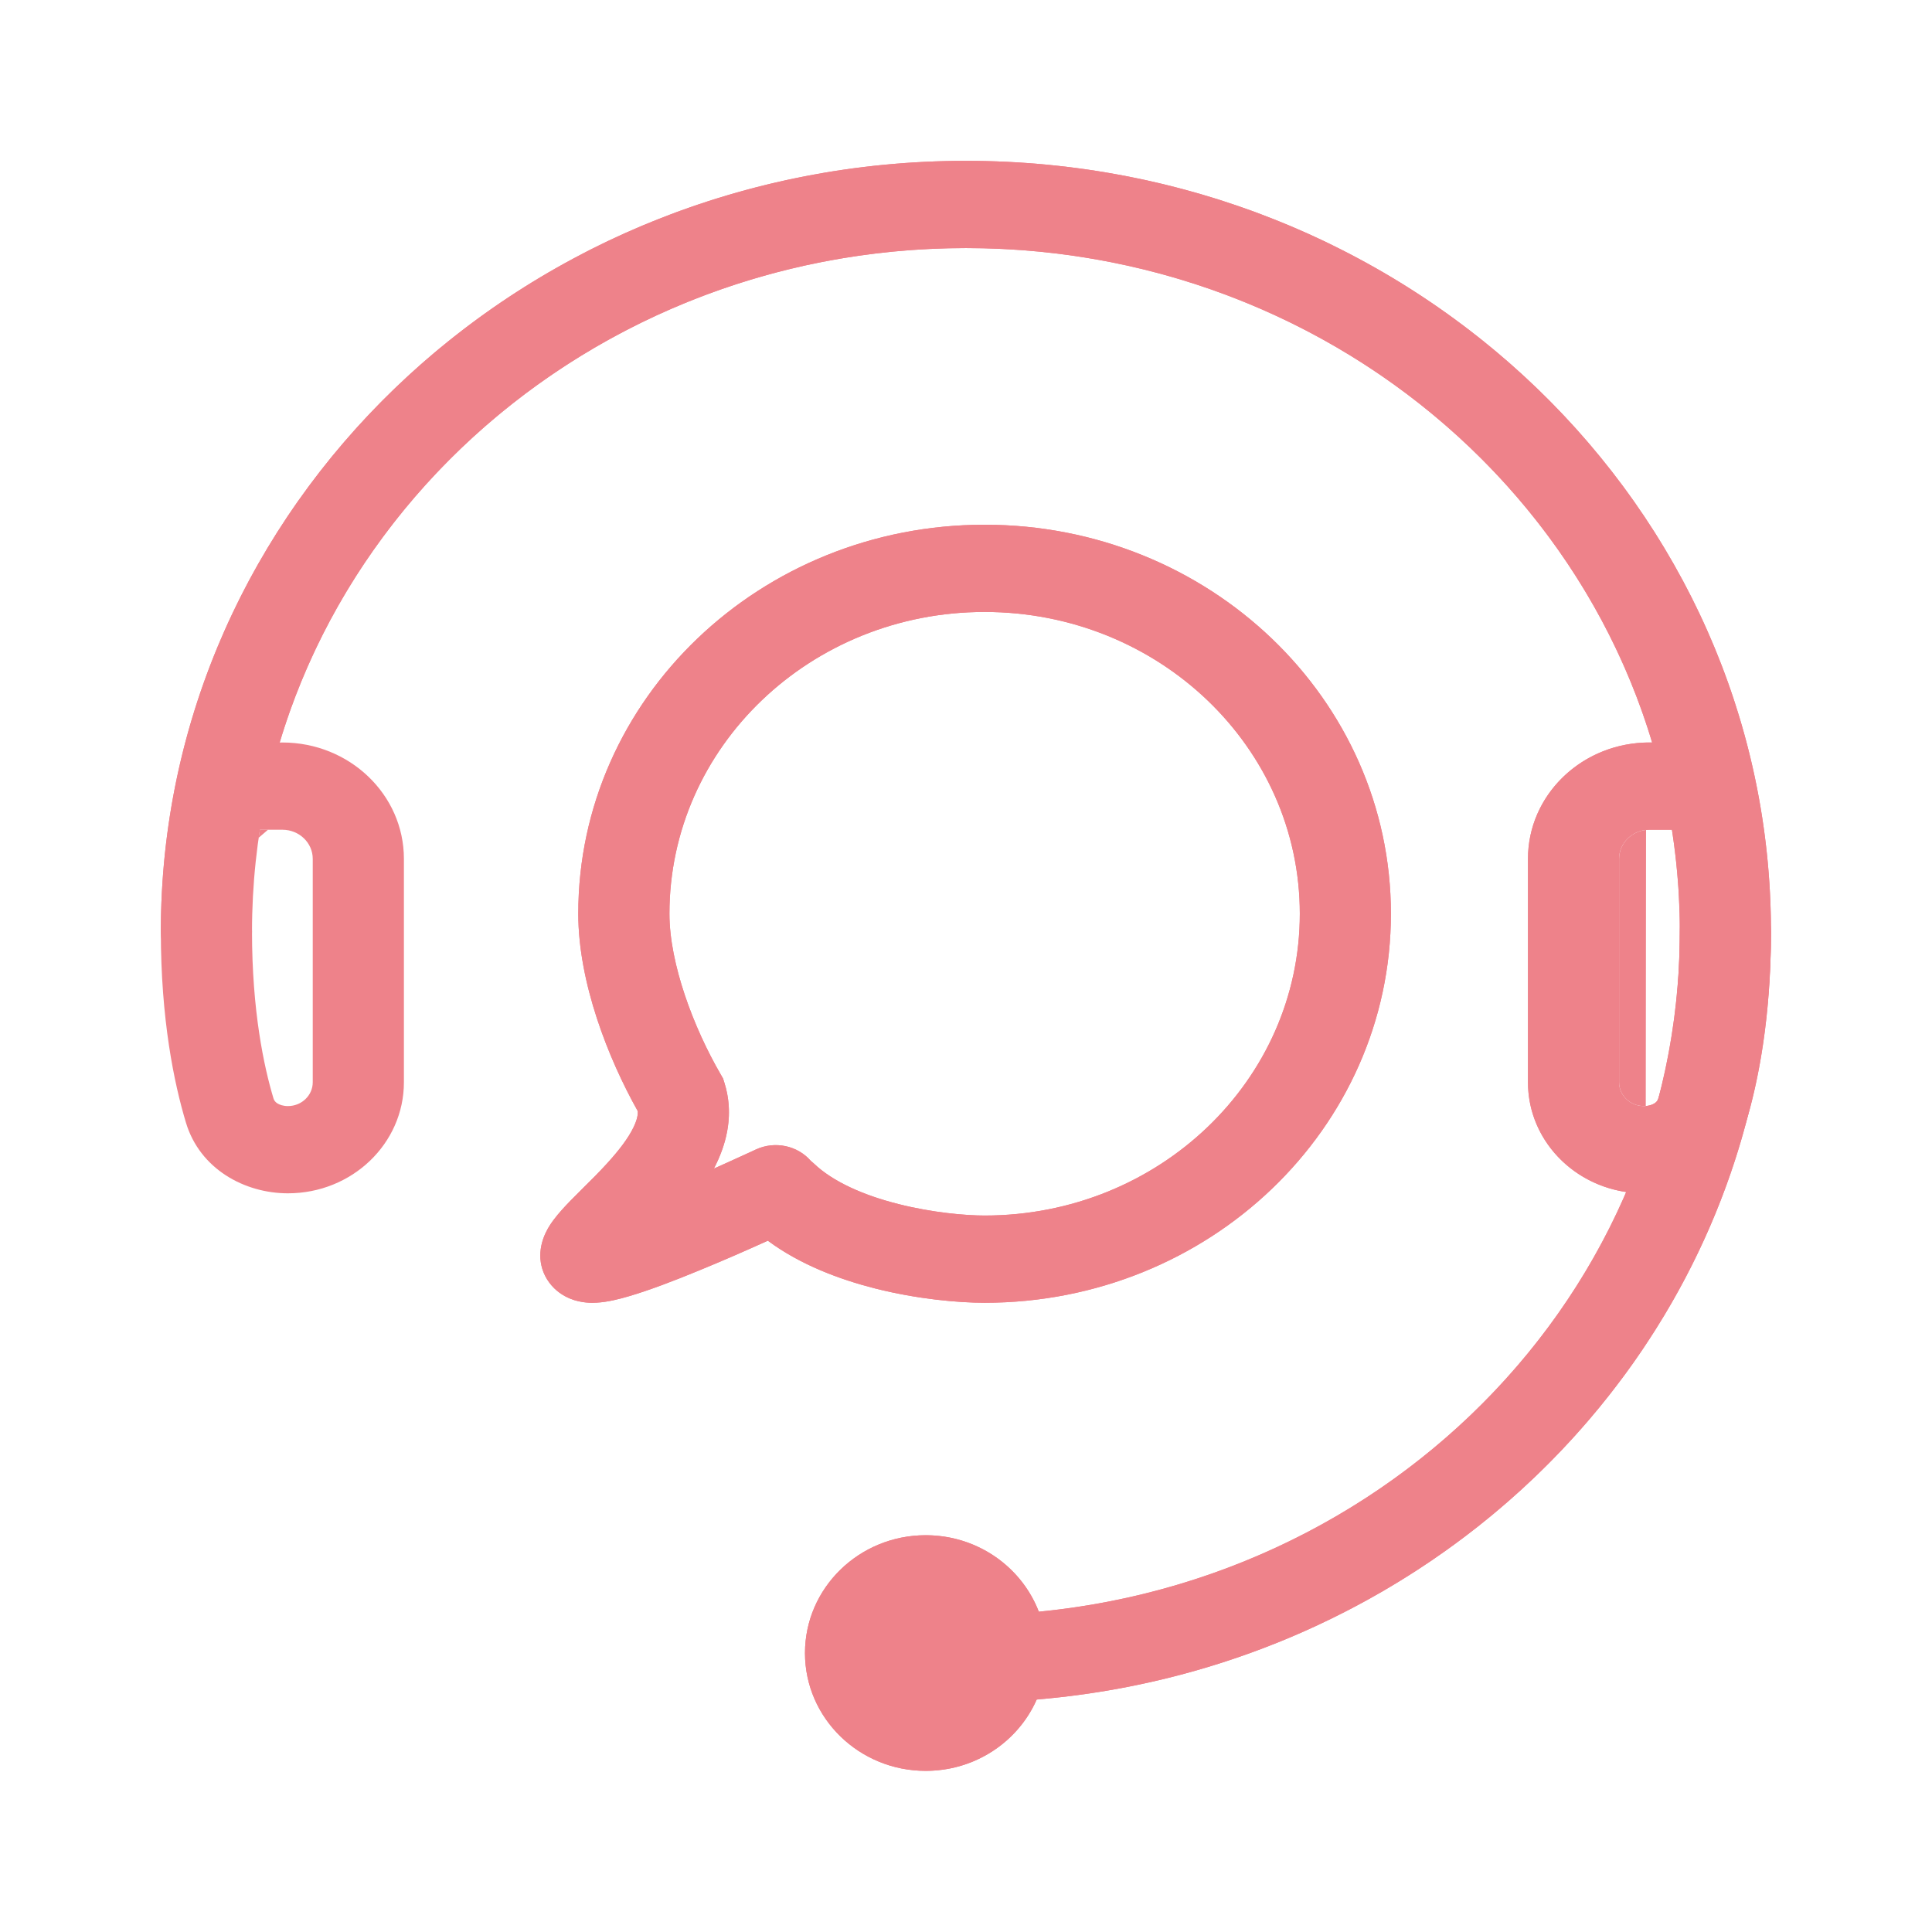 <svg width="32" height="32" viewBox="0 0 32 32" fill="none" xmlns="http://www.w3.org/2000/svg">
<path fill-rule="evenodd" clip-rule="evenodd" d="M16.308 10.136C13.425 10.136 11.088 12.374 11.088 15.134C11.088 15.966 11.49 17.025 11.937 17.795L11.976 17.863L11.999 17.936C12.157 18.438 12.042 18.908 11.863 19.278C11.851 19.304 11.838 19.329 11.825 19.355C11.899 19.322 11.97 19.29 12.037 19.26C12.182 19.195 12.302 19.14 12.386 19.101L12.484 19.056L12.509 19.044L12.516 19.041C12.835 18.891 13.211 18.976 13.428 19.226C13.446 19.24 13.464 19.256 13.481 19.272C13.793 19.571 14.298 19.796 14.877 19.942C15.444 20.086 15.995 20.133 16.308 20.133C19.192 20.133 21.529 17.895 21.529 15.134C21.529 12.374 19.192 10.136 16.308 10.136ZM12.718 20.55C13.259 20.952 13.914 21.193 14.491 21.34C15.193 21.518 15.875 21.578 16.308 21.578C20.025 21.578 23.038 18.693 23.038 15.134C23.038 11.576 20.025 8.691 16.308 8.691C12.591 8.691 9.578 11.576 9.578 15.134C9.578 16.273 10.074 17.532 10.563 18.403C10.568 18.459 10.555 18.543 10.493 18.672C10.407 18.851 10.254 19.052 10.053 19.272C9.919 19.419 9.796 19.541 9.67 19.665C9.597 19.738 9.524 19.811 9.447 19.889C9.356 19.983 9.254 20.092 9.172 20.202C9.116 20.276 8.949 20.501 8.949 20.796C8.949 20.937 8.989 21.098 9.098 21.244C9.202 21.385 9.335 21.465 9.442 21.509C9.63 21.586 9.808 21.581 9.885 21.576C10.066 21.566 10.26 21.516 10.416 21.47C10.752 21.372 11.177 21.209 11.574 21.045C11.978 20.88 12.379 20.703 12.678 20.568C12.692 20.562 12.705 20.556 12.718 20.55ZM10.388 21.061C10.388 21.061 10.39 21.055 10.399 21.043C10.393 21.054 10.388 21.061 10.388 21.061Z" fill="#EE828A"/>
<path fill-rule="evenodd" clip-rule="evenodd" d="M15.999 4.109C9.468 4.109 4.174 9.178 4.174 15.431C4.174 15.83 3.836 16.154 3.419 16.154C3.002 16.154 2.664 15.83 2.664 15.431C2.664 8.38 8.634 2.664 15.999 2.664C23.363 2.664 29.333 8.38 29.333 15.431C29.333 22.482 23.363 28.198 15.999 28.198C15.582 28.198 15.244 27.875 15.244 27.476C15.244 27.077 15.582 26.753 15.999 26.753C22.529 26.753 27.823 21.684 27.823 15.431C27.823 9.178 22.529 4.109 15.999 4.109Z" fill="#EE828A"/>
<path fill-rule="evenodd" clip-rule="evenodd" d="M3.293 13.02C3.293 12.621 3.631 12.298 4.048 12.298H4.677C5.788 12.298 6.69 13.16 6.69 14.225V17.926C6.69 18.942 5.83 19.765 4.769 19.765C4.051 19.765 3.311 19.363 3.08 18.595C2.884 17.944 2.664 16.888 2.664 15.429C2.664 15.03 3.002 14.707 3.419 14.707C3.836 14.707 4.174 15.03 4.174 15.429C4.174 16.747 4.372 17.669 4.53 18.194C4.54 18.226 4.558 18.252 4.592 18.274C4.629 18.298 4.69 18.32 4.769 18.32C4.996 18.32 5.18 18.143 5.18 17.926V14.225C5.18 13.959 4.955 13.743 4.677 13.743H4.048C3.631 13.743 3.293 13.419 3.293 13.02Z" fill="#EE828A"/>
<path fill-rule="evenodd" clip-rule="evenodd" d="M28.704 13.02C28.704 12.621 28.366 12.298 27.949 12.298H27.32C26.209 12.298 25.308 13.16 25.308 14.225V17.926C25.308 18.942 26.168 19.765 27.229 19.765C27.946 19.765 28.686 19.363 28.918 18.595C29.113 17.944 29.333 16.888 29.333 15.429C29.333 15.03 28.995 14.707 28.578 14.707C28.162 14.707 27.823 15.03 27.823 15.429C27.823 16.747 27.625 17.669 27.467 18.194C27.457 18.226 27.439 18.252 27.405 18.274C27.368 18.298 27.307 18.32 27.229 18.32C27.001 18.32 26.817 18.143 26.817 17.926V14.225C26.817 13.959 27.042 13.743 27.32 13.743H27.949C28.366 13.743 28.704 13.419 28.704 13.02Z" fill="#EE828A"/>
<path d="M17.333 27.38C17.333 28.457 16.438 29.331 15.333 29.331C14.229 29.331 13.333 28.457 13.333 27.38C13.333 26.302 14.229 25.428 15.333 25.428C16.438 25.428 17.333 26.302 17.333 27.38Z" fill="#EE828A"/>
<path fill-rule="evenodd" clip-rule="evenodd" d="M11.912 19.17C12.061 18.818 12.142 18.391 11.999 17.936L11.976 17.863L11.937 17.795C11.49 17.025 11.088 15.966 11.088 15.134C11.088 12.374 13.425 10.136 16.308 10.136C19.192 10.136 21.529 12.374 21.529 15.134C21.529 17.895 19.192 20.133 16.308 20.133C15.995 20.133 15.444 20.086 14.877 19.942C14.298 19.796 13.793 19.571 13.481 19.272C13.464 19.256 13.446 19.24 13.428 19.226C13.211 18.976 12.835 18.891 12.516 19.041L12.509 19.044L12.484 19.056L12.386 19.101C12.302 19.14 12.182 19.195 12.037 19.26C12.029 19.264 12.022 19.267 12.014 19.27C11.986 19.283 11.957 19.296 11.928 19.309C11.894 19.324 11.86 19.339 11.825 19.355C11.838 19.329 11.851 19.304 11.863 19.278C11.88 19.243 11.897 19.207 11.912 19.17ZM11.853 17.917L11.872 17.977C12.017 18.435 11.913 18.868 11.743 19.22C11.732 19.244 11.719 19.269 11.707 19.293L11.53 19.632L11.879 19.477C11.954 19.443 12.025 19.412 12.091 19.382C12.237 19.316 12.358 19.261 12.442 19.222L12.54 19.177L12.565 19.165L12.573 19.161C12.838 19.037 13.149 19.109 13.328 19.314L13.336 19.323L13.345 19.33C13.36 19.342 13.375 19.355 13.389 19.368C13.725 19.69 14.256 19.923 14.844 20.072C15.423 20.218 15.985 20.266 16.308 20.266C19.26 20.266 21.662 17.974 21.662 15.134C21.662 12.295 19.26 10.003 16.308 10.003C13.357 10.003 10.954 12.295 10.954 15.134C10.954 16 11.369 17.082 11.821 17.862L11.853 17.917ZM12.735 20.397L12.798 20.443C13.319 20.831 13.955 21.066 14.523 21.21C15.215 21.386 15.885 21.445 16.308 21.445C19.957 21.445 22.905 18.614 22.905 15.134C22.905 11.655 19.957 8.824 16.308 8.824C12.659 8.824 9.712 11.655 9.712 15.134C9.712 16.24 10.196 17.476 10.679 18.337L10.694 18.363L10.696 18.392C10.703 18.479 10.682 18.587 10.613 18.73C10.518 18.926 10.356 19.138 10.152 19.362C10.015 19.511 9.89 19.635 9.765 19.759C9.692 19.832 9.618 19.905 9.542 19.982C9.452 20.075 9.355 20.179 9.278 20.282C9.224 20.355 9.083 20.548 9.083 20.796C9.083 20.912 9.115 21.044 9.205 21.165C9.291 21.281 9.402 21.349 9.492 21.386C9.653 21.451 9.806 21.447 9.878 21.443C10.042 21.433 10.224 21.388 10.379 21.342C10.708 21.246 11.127 21.085 11.523 20.922C11.925 20.757 12.325 20.581 12.624 20.447L12.735 20.397ZM10.267 21.004L10.388 21.061L10.491 21.145L10.267 21.004ZM10.399 21.043C10.393 21.054 10.388 21.061 10.388 21.061C10.388 21.061 10.39 21.055 10.399 21.043ZM10.486 21.107L10.506 21.122L10.507 21.121L10.508 21.119L10.508 21.118L10.486 21.107ZM10.292 20.963L10.516 21.108C10.51 21.118 10.505 21.126 10.501 21.133L10.495 21.14L10.492 21.143L10.491 21.145L10.388 21.061L10.267 21.004L10.268 21.002L10.269 21L10.271 20.996L10.276 20.987C10.28 20.98 10.286 20.973 10.292 20.963ZM10.284 20.977L10.292 20.982L10.285 20.976L10.284 20.977ZM4.284 13.876C4.291 13.832 4.297 13.787 4.304 13.743H4.439M3.185 14.603L2.664 15.434L2.664 15.427C2.664 15.272 2.667 15.118 2.673 14.964C2.93 8.129 8.797 2.664 15.999 2.664C23.2 2.664 29.068 8.129 29.324 14.964C29.33 15.118 29.333 15.273 29.333 15.428L29.333 15.458C29.33 16.83 29.133 17.843 28.947 18.495C28.938 18.529 28.929 18.562 28.92 18.595C28.865 18.804 28.804 19.01 28.738 19.214C27.18 24.03 22.724 27.627 17.322 28.136C17.271 28.141 17.221 28.146 17.171 28.15C17.15 28.197 17.128 28.244 17.103 28.289C16.768 28.909 16.101 29.331 15.333 29.331C14.229 29.331 13.333 28.457 13.333 27.38C13.333 26.302 14.229 25.428 15.333 25.428C16.14 25.428 16.835 25.895 17.151 26.566C17.171 26.608 17.19 26.651 17.206 26.695C17.252 26.69 17.298 26.686 17.344 26.681C21.644 26.215 25.245 23.54 26.88 19.87C26.899 19.828 26.917 19.786 26.935 19.744C26.89 19.737 26.845 19.729 26.8 19.719C25.946 19.533 25.308 18.801 25.308 17.926V14.225C25.308 13.191 26.158 12.347 27.226 12.3C27.257 12.298 27.289 12.298 27.32 12.298H27.365C27.351 12.253 27.338 12.209 27.324 12.164C25.859 7.504 21.343 4.109 15.999 4.109C10.654 4.109 6.138 7.504 4.673 12.164C4.659 12.209 4.646 12.253 4.632 12.298L4.384 12.694C4.406 12.606 4.43 12.518 4.455 12.431H4.048C3.699 12.431 3.426 12.7 3.426 13.02C3.426 13.27 3.593 13.489 3.832 13.573L3.688 13.803C3.379 13.67 3.16 13.373 3.16 13.02C3.16 12.542 3.563 12.164 4.048 12.164H4.534C6.002 7.427 10.583 3.976 15.999 3.976C21.414 3.976 25.995 7.427 27.464 12.164H27.949C28.434 12.164 28.837 12.542 28.837 13.02C28.837 13.498 28.434 13.876 27.949 13.876H27.848C27.892 14.191 27.924 14.51 27.941 14.833C28.103 14.672 28.33 14.573 28.578 14.573C28.811 14.573 29.024 14.66 29.184 14.803C28.842 8.122 23.074 2.797 15.999 2.797C8.923 2.797 3.156 8.122 2.813 14.803C2.918 14.71 3.045 14.64 3.185 14.603ZM27.298 18.314C27.344 18.306 27.38 18.29 27.405 18.274C27.439 18.252 27.457 18.226 27.467 18.194L27.483 18.142C27.705 17.273 27.823 16.366 27.823 15.431V15.429C27.823 15.283 27.821 15.137 27.815 14.991C27.8 14.615 27.765 14.243 27.713 13.876C27.706 13.832 27.7 13.787 27.693 13.743H27.32C27.042 13.743 26.817 13.959 26.817 14.225V17.926C26.817 18.143 27.001 18.32 27.229 18.32C27.254 18.32 27.277 18.318 27.298 18.314ZM27.807 13.61H27.949C28.298 13.61 28.571 13.34 28.571 13.02C28.571 12.7 28.298 12.431 27.949 12.431H27.543C27.651 12.816 27.74 13.209 27.807 13.61ZM27.265 12.432C27.377 12.816 27.467 13.209 27.536 13.61L27.265 12.432ZM27.265 12.432C26.247 12.46 25.441 13.257 25.441 14.225V17.926C25.441 18.741 26.043 19.43 26.854 19.594C27.009 19.223 27.145 18.842 27.259 18.452M12.718 20.55C13.259 20.952 13.914 21.193 14.491 21.34C15.193 21.518 15.875 21.578 16.308 21.578C20.025 21.578 23.038 18.693 23.038 15.134C23.038 11.576 20.025 8.691 16.308 8.691C12.591 8.691 9.578 11.576 9.578 15.134C9.578 16.273 10.074 17.532 10.563 18.403C10.568 18.459 10.555 18.543 10.493 18.672C10.407 18.851 10.254 19.052 10.053 19.272C9.919 19.419 9.796 19.541 9.67 19.665C9.597 19.738 9.524 19.811 9.447 19.889C9.356 19.983 9.254 20.092 9.172 20.202C9.116 20.276 8.949 20.501 8.949 20.796C8.949 20.937 8.989 21.098 9.098 21.244C9.202 21.385 9.335 21.465 9.442 21.509C9.63 21.586 9.808 21.581 9.885 21.576C10.066 21.566 10.26 21.516 10.416 21.47C10.752 21.372 11.177 21.209 11.574 21.045C11.978 20.88 12.379 20.703 12.678 20.568L12.718 20.55Z" fill="#EE828A"/>
</svg>
